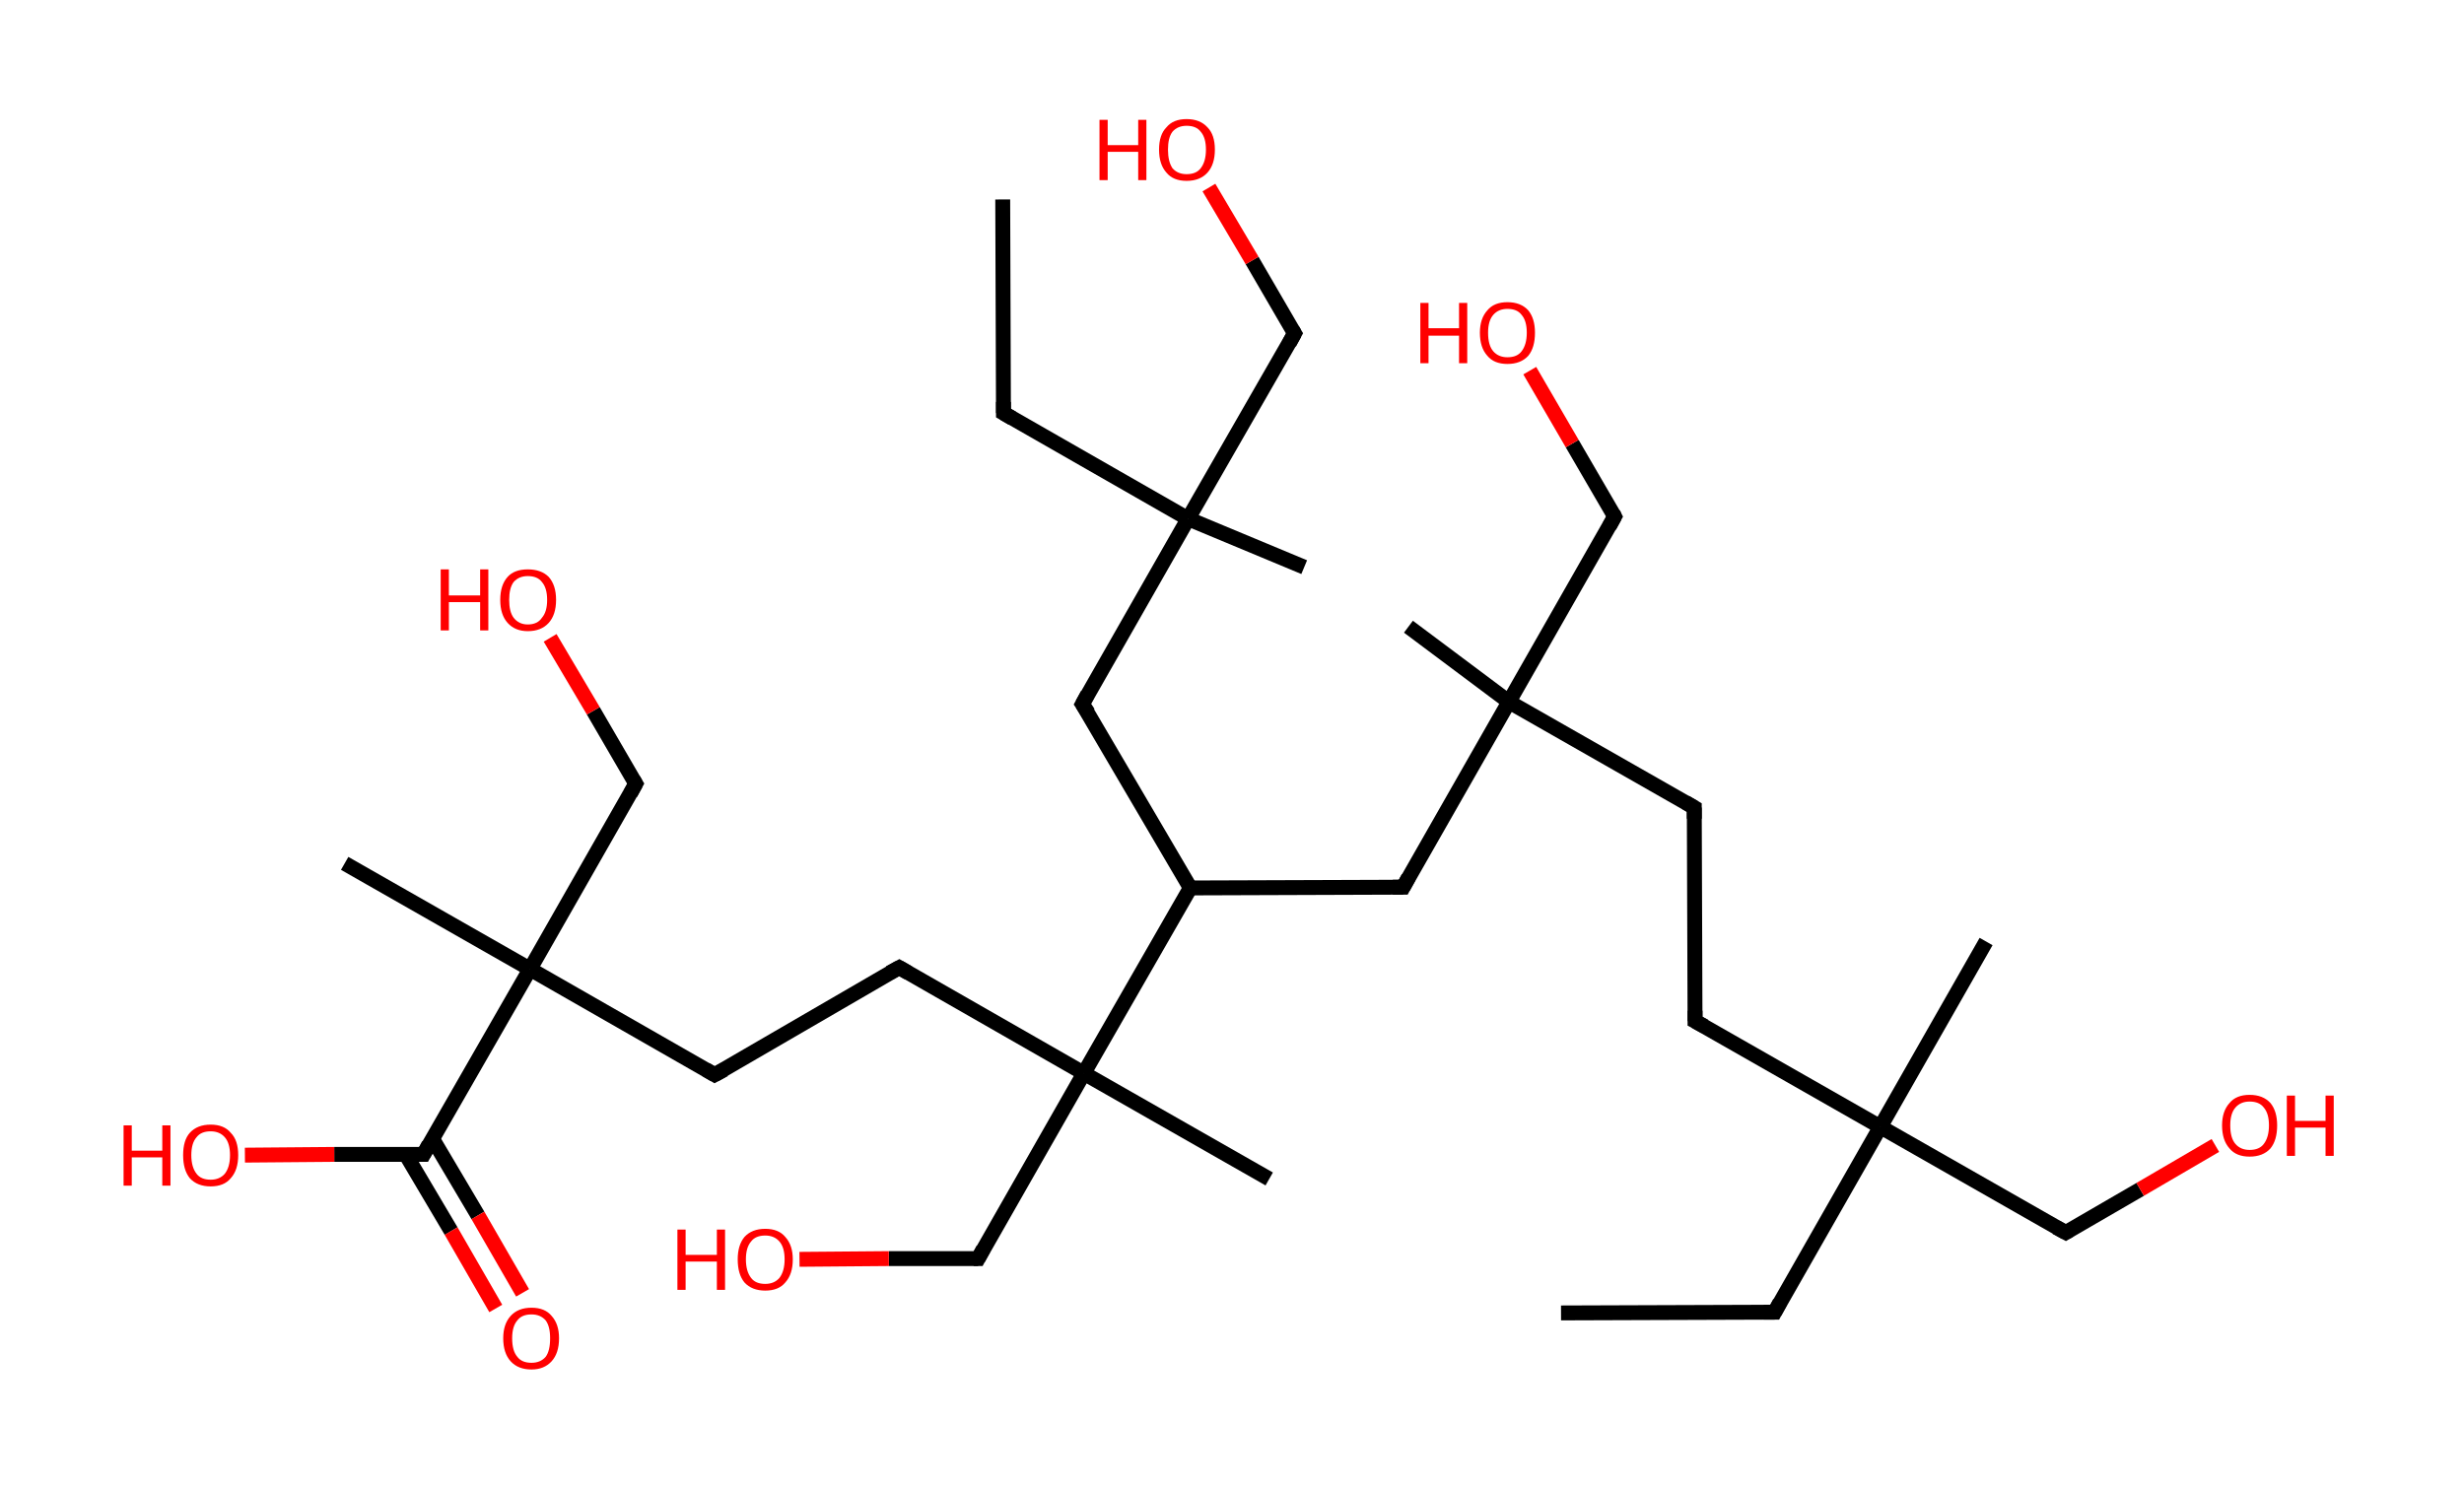 <?xml version='1.0' encoding='ASCII' standalone='yes'?>
<svg xmlns="http://www.w3.org/2000/svg" xmlns:rdkit="http://www.rdkit.org/xml" xmlns:xlink="http://www.w3.org/1999/xlink" version="1.1" baseProfile="full" xml:space="preserve" width="331px" height="200px" viewBox="0 0 331 200">
<!-- END OF HEADER -->
<rect style="opacity:1.0;fill:#FFFFFF;stroke:none" width="331.0" height="200.0" x="0.0" y="0.0"> </rect>
<path class="bond-0 atom-0 atom-1" d="M 209.7,176.4 L 238.4,176.3" style="fill:none;fill-rule:evenodd;stroke:#000000;stroke-width:2.0px;stroke-linecap:butt;stroke-linejoin:miter;stroke-opacity:1"/>
<path class="bond-1 atom-1 atom-2" d="M 238.4,176.3 L 252.6,151.4" style="fill:none;fill-rule:evenodd;stroke:#000000;stroke-width:2.0px;stroke-linecap:butt;stroke-linejoin:miter;stroke-opacity:1"/>
<path class="bond-2 atom-2 atom-3" d="M 252.6,151.4 L 266.8,126.5" style="fill:none;fill-rule:evenodd;stroke:#000000;stroke-width:2.0px;stroke-linecap:butt;stroke-linejoin:miter;stroke-opacity:1"/>
<path class="bond-3 atom-2 atom-4" d="M 252.6,151.4 L 277.5,165.6" style="fill:none;fill-rule:evenodd;stroke:#000000;stroke-width:2.0px;stroke-linecap:butt;stroke-linejoin:miter;stroke-opacity:1"/>
<path class="bond-4 atom-4 atom-5" d="M 277.5,165.6 L 287.5,159.8" style="fill:none;fill-rule:evenodd;stroke:#000000;stroke-width:2.0px;stroke-linecap:butt;stroke-linejoin:miter;stroke-opacity:1"/>
<path class="bond-4 atom-4 atom-5" d="M 287.5,159.8 L 297.6,153.9" style="fill:none;fill-rule:evenodd;stroke:#FF0000;stroke-width:2.0px;stroke-linecap:butt;stroke-linejoin:miter;stroke-opacity:1"/>
<path class="bond-5 atom-2 atom-6" d="M 252.6,151.4 L 227.7,137.2" style="fill:none;fill-rule:evenodd;stroke:#000000;stroke-width:2.0px;stroke-linecap:butt;stroke-linejoin:miter;stroke-opacity:1"/>
<path class="bond-6 atom-6 atom-7" d="M 227.7,137.2 L 227.6,108.5" style="fill:none;fill-rule:evenodd;stroke:#000000;stroke-width:2.0px;stroke-linecap:butt;stroke-linejoin:miter;stroke-opacity:1"/>
<path class="bond-7 atom-7 atom-8" d="M 227.6,108.5 L 202.7,94.3" style="fill:none;fill-rule:evenodd;stroke:#000000;stroke-width:2.0px;stroke-linecap:butt;stroke-linejoin:miter;stroke-opacity:1"/>
<path class="bond-8 atom-8 atom-9" d="M 202.7,94.3 L 189.2,84.2" style="fill:none;fill-rule:evenodd;stroke:#000000;stroke-width:2.0px;stroke-linecap:butt;stroke-linejoin:miter;stroke-opacity:1"/>
<path class="bond-9 atom-8 atom-10" d="M 202.7,94.3 L 216.9,69.4" style="fill:none;fill-rule:evenodd;stroke:#000000;stroke-width:2.0px;stroke-linecap:butt;stroke-linejoin:miter;stroke-opacity:1"/>
<path class="bond-10 atom-10 atom-11" d="M 216.9,69.4 L 211.2,59.6" style="fill:none;fill-rule:evenodd;stroke:#000000;stroke-width:2.0px;stroke-linecap:butt;stroke-linejoin:miter;stroke-opacity:1"/>
<path class="bond-10 atom-10 atom-11" d="M 211.2,59.6 L 205.5,49.8" style="fill:none;fill-rule:evenodd;stroke:#FF0000;stroke-width:2.0px;stroke-linecap:butt;stroke-linejoin:miter;stroke-opacity:1"/>
<path class="bond-11 atom-8 atom-12" d="M 202.7,94.3 L 188.5,119.2" style="fill:none;fill-rule:evenodd;stroke:#000000;stroke-width:2.0px;stroke-linecap:butt;stroke-linejoin:miter;stroke-opacity:1"/>
<path class="bond-12 atom-12 atom-13" d="M 188.5,119.2 L 159.9,119.3" style="fill:none;fill-rule:evenodd;stroke:#000000;stroke-width:2.0px;stroke-linecap:butt;stroke-linejoin:miter;stroke-opacity:1"/>
<path class="bond-13 atom-13 atom-14" d="M 159.9,119.3 L 145.4,94.6" style="fill:none;fill-rule:evenodd;stroke:#000000;stroke-width:2.0px;stroke-linecap:butt;stroke-linejoin:miter;stroke-opacity:1"/>
<path class="bond-14 atom-14 atom-15" d="M 145.4,94.6 L 159.6,69.7" style="fill:none;fill-rule:evenodd;stroke:#000000;stroke-width:2.0px;stroke-linecap:butt;stroke-linejoin:miter;stroke-opacity:1"/>
<path class="bond-15 atom-15 atom-16" d="M 159.6,69.7 L 175.2,76.2" style="fill:none;fill-rule:evenodd;stroke:#000000;stroke-width:2.0px;stroke-linecap:butt;stroke-linejoin:miter;stroke-opacity:1"/>
<path class="bond-16 atom-15 atom-17" d="M 159.6,69.7 L 134.8,55.5" style="fill:none;fill-rule:evenodd;stroke:#000000;stroke-width:2.0px;stroke-linecap:butt;stroke-linejoin:miter;stroke-opacity:1"/>
<path class="bond-17 atom-17 atom-18" d="M 134.8,55.5 L 134.7,26.8" style="fill:none;fill-rule:evenodd;stroke:#000000;stroke-width:2.0px;stroke-linecap:butt;stroke-linejoin:miter;stroke-opacity:1"/>
<path class="bond-18 atom-15 atom-19" d="M 159.6,69.7 L 173.9,44.8" style="fill:none;fill-rule:evenodd;stroke:#000000;stroke-width:2.0px;stroke-linecap:butt;stroke-linejoin:miter;stroke-opacity:1"/>
<path class="bond-19 atom-19 atom-20" d="M 173.9,44.8 L 168.2,35.0" style="fill:none;fill-rule:evenodd;stroke:#000000;stroke-width:2.0px;stroke-linecap:butt;stroke-linejoin:miter;stroke-opacity:1"/>
<path class="bond-19 atom-19 atom-20" d="M 168.2,35.0 L 162.4,25.2" style="fill:none;fill-rule:evenodd;stroke:#FF0000;stroke-width:2.0px;stroke-linecap:butt;stroke-linejoin:miter;stroke-opacity:1"/>
<path class="bond-20 atom-13 atom-21" d="M 159.9,119.3 L 145.6,144.2" style="fill:none;fill-rule:evenodd;stroke:#000000;stroke-width:2.0px;stroke-linecap:butt;stroke-linejoin:miter;stroke-opacity:1"/>
<path class="bond-21 atom-21 atom-22" d="M 145.6,144.2 L 170.5,158.4" style="fill:none;fill-rule:evenodd;stroke:#000000;stroke-width:2.0px;stroke-linecap:butt;stroke-linejoin:miter;stroke-opacity:1"/>
<path class="bond-22 atom-21 atom-23" d="M 145.6,144.2 L 131.4,169.1" style="fill:none;fill-rule:evenodd;stroke:#000000;stroke-width:2.0px;stroke-linecap:butt;stroke-linejoin:miter;stroke-opacity:1"/>
<path class="bond-23 atom-23 atom-24" d="M 131.4,169.1 L 119.4,169.1" style="fill:none;fill-rule:evenodd;stroke:#000000;stroke-width:2.0px;stroke-linecap:butt;stroke-linejoin:miter;stroke-opacity:1"/>
<path class="bond-23 atom-23 atom-24" d="M 119.4,169.1 L 107.4,169.2" style="fill:none;fill-rule:evenodd;stroke:#FF0000;stroke-width:2.0px;stroke-linecap:butt;stroke-linejoin:miter;stroke-opacity:1"/>
<path class="bond-24 atom-21 atom-25" d="M 145.6,144.2 L 120.8,130.0" style="fill:none;fill-rule:evenodd;stroke:#000000;stroke-width:2.0px;stroke-linecap:butt;stroke-linejoin:miter;stroke-opacity:1"/>
<path class="bond-25 atom-25 atom-26" d="M 120.8,130.0 L 96.0,144.4" style="fill:none;fill-rule:evenodd;stroke:#000000;stroke-width:2.0px;stroke-linecap:butt;stroke-linejoin:miter;stroke-opacity:1"/>
<path class="bond-26 atom-26 atom-27" d="M 96.0,144.4 L 71.2,130.2" style="fill:none;fill-rule:evenodd;stroke:#000000;stroke-width:2.0px;stroke-linecap:butt;stroke-linejoin:miter;stroke-opacity:1"/>
<path class="bond-27 atom-27 atom-28" d="M 71.2,130.2 L 46.3,116.0" style="fill:none;fill-rule:evenodd;stroke:#000000;stroke-width:2.0px;stroke-linecap:butt;stroke-linejoin:miter;stroke-opacity:1"/>
<path class="bond-28 atom-27 atom-29" d="M 71.2,130.2 L 85.4,105.3" style="fill:none;fill-rule:evenodd;stroke:#000000;stroke-width:2.0px;stroke-linecap:butt;stroke-linejoin:miter;stroke-opacity:1"/>
<path class="bond-29 atom-29 atom-30" d="M 85.4,105.3 L 79.7,95.5" style="fill:none;fill-rule:evenodd;stroke:#000000;stroke-width:2.0px;stroke-linecap:butt;stroke-linejoin:miter;stroke-opacity:1"/>
<path class="bond-29 atom-29 atom-30" d="M 79.7,95.5 L 73.9,85.7" style="fill:none;fill-rule:evenodd;stroke:#FF0000;stroke-width:2.0px;stroke-linecap:butt;stroke-linejoin:miter;stroke-opacity:1"/>
<path class="bond-30 atom-27 atom-31" d="M 71.2,130.2 L 56.9,155.1" style="fill:none;fill-rule:evenodd;stroke:#000000;stroke-width:2.0px;stroke-linecap:butt;stroke-linejoin:miter;stroke-opacity:1"/>
<path class="bond-31 atom-31 atom-32" d="M 54.5,155.1 L 60.6,165.4" style="fill:none;fill-rule:evenodd;stroke:#000000;stroke-width:2.0px;stroke-linecap:butt;stroke-linejoin:miter;stroke-opacity:1"/>
<path class="bond-31 atom-31 atom-32" d="M 60.6,165.4 L 66.6,175.8" style="fill:none;fill-rule:evenodd;stroke:#FF0000;stroke-width:2.0px;stroke-linecap:butt;stroke-linejoin:miter;stroke-opacity:1"/>
<path class="bond-31 atom-31 atom-32" d="M 58.1,153.0 L 64.2,163.3" style="fill:none;fill-rule:evenodd;stroke:#000000;stroke-width:2.0px;stroke-linecap:butt;stroke-linejoin:miter;stroke-opacity:1"/>
<path class="bond-31 atom-31 atom-32" d="M 64.2,163.3 L 70.2,173.7" style="fill:none;fill-rule:evenodd;stroke:#FF0000;stroke-width:2.0px;stroke-linecap:butt;stroke-linejoin:miter;stroke-opacity:1"/>
<path class="bond-32 atom-31 atom-33" d="M 56.9,155.1 L 44.9,155.1" style="fill:none;fill-rule:evenodd;stroke:#000000;stroke-width:2.0px;stroke-linecap:butt;stroke-linejoin:miter;stroke-opacity:1"/>
<path class="bond-32 atom-31 atom-33" d="M 44.9,155.1 L 32.9,155.2" style="fill:none;fill-rule:evenodd;stroke:#FF0000;stroke-width:2.0px;stroke-linecap:butt;stroke-linejoin:miter;stroke-opacity:1"/>
<path d="M 236.9,176.3 L 238.4,176.3 L 239.1,175.0" style="fill:none;stroke:#000000;stroke-width:2.0px;stroke-linecap:butt;stroke-linejoin:miter;stroke-opacity:1;"/>
<path d="M 276.2,164.9 L 277.5,165.6 L 278.0,165.3" style="fill:none;stroke:#000000;stroke-width:2.0px;stroke-linecap:butt;stroke-linejoin:miter;stroke-opacity:1;"/>
<path d="M 229.0,137.9 L 227.7,137.2 L 227.7,135.8" style="fill:none;stroke:#000000;stroke-width:2.0px;stroke-linecap:butt;stroke-linejoin:miter;stroke-opacity:1;"/>
<path d="M 227.6,110.0 L 227.6,108.5 L 226.4,107.8" style="fill:none;stroke:#000000;stroke-width:2.0px;stroke-linecap:butt;stroke-linejoin:miter;stroke-opacity:1;"/>
<path d="M 216.2,70.7 L 216.9,69.4 L 216.7,69.0" style="fill:none;stroke:#000000;stroke-width:2.0px;stroke-linecap:butt;stroke-linejoin:miter;stroke-opacity:1;"/>
<path d="M 189.2,117.9 L 188.5,119.2 L 187.1,119.2" style="fill:none;stroke:#000000;stroke-width:2.0px;stroke-linecap:butt;stroke-linejoin:miter;stroke-opacity:1;"/>
<path d="M 146.2,95.8 L 145.4,94.6 L 146.1,93.3" style="fill:none;stroke:#000000;stroke-width:2.0px;stroke-linecap:butt;stroke-linejoin:miter;stroke-opacity:1;"/>
<path d="M 136.0,56.2 L 134.8,55.5 L 134.8,54.0" style="fill:none;stroke:#000000;stroke-width:2.0px;stroke-linecap:butt;stroke-linejoin:miter;stroke-opacity:1;"/>
<path d="M 173.2,46.1 L 173.9,44.8 L 173.6,44.3" style="fill:none;stroke:#000000;stroke-width:2.0px;stroke-linecap:butt;stroke-linejoin:miter;stroke-opacity:1;"/>
<path d="M 132.1,167.8 L 131.4,169.1 L 130.8,169.1" style="fill:none;stroke:#000000;stroke-width:2.0px;stroke-linecap:butt;stroke-linejoin:miter;stroke-opacity:1;"/>
<path d="M 122.0,130.7 L 120.8,130.0 L 119.5,130.7" style="fill:none;stroke:#000000;stroke-width:2.0px;stroke-linecap:butt;stroke-linejoin:miter;stroke-opacity:1;"/>
<path d="M 97.3,143.7 L 96.0,144.4 L 94.8,143.7" style="fill:none;stroke:#000000;stroke-width:2.0px;stroke-linecap:butt;stroke-linejoin:miter;stroke-opacity:1;"/>
<path d="M 84.7,106.6 L 85.4,105.3 L 85.1,104.8" style="fill:none;stroke:#000000;stroke-width:2.0px;stroke-linecap:butt;stroke-linejoin:miter;stroke-opacity:1;"/>
<path d="M 57.6,153.8 L 56.9,155.1 L 56.3,155.1" style="fill:none;stroke:#000000;stroke-width:2.0px;stroke-linecap:butt;stroke-linejoin:miter;stroke-opacity:1;"/>
<path class="atom-5" d="M 298.5 151.2 Q 298.5 149.3, 299.5 148.2 Q 300.4 147.1, 302.2 147.1 Q 304.0 147.1, 305.0 148.2 Q 305.9 149.3, 305.9 151.2 Q 305.9 153.2, 305.0 154.3 Q 304.0 155.4, 302.2 155.4 Q 300.4 155.4, 299.5 154.3 Q 298.5 153.2, 298.5 151.2 M 302.2 154.5 Q 303.5 154.5, 304.1 153.7 Q 304.8 152.8, 304.8 151.2 Q 304.8 149.6, 304.1 148.8 Q 303.5 148.0, 302.2 148.0 Q 301.0 148.0, 300.3 148.8 Q 299.6 149.6, 299.6 151.2 Q 299.6 152.9, 300.3 153.7 Q 301.0 154.5, 302.2 154.5 " fill="#FF0000"/>
<path class="atom-5" d="M 307.2 147.2 L 308.3 147.2 L 308.3 150.6 L 312.4 150.6 L 312.4 147.2 L 313.5 147.2 L 313.5 155.3 L 312.4 155.3 L 312.4 151.5 L 308.3 151.5 L 308.3 155.3 L 307.2 155.3 L 307.2 147.2 " fill="#FF0000"/>
<path class="atom-11" d="M 190.8 40.7 L 191.9 40.7 L 191.9 44.1 L 196.0 44.1 L 196.0 40.7 L 197.1 40.7 L 197.1 48.8 L 196.0 48.8 L 196.0 45.1 L 191.9 45.1 L 191.9 48.8 L 190.8 48.8 L 190.8 40.7 " fill="#FF0000"/>
<path class="atom-11" d="M 198.8 44.7 Q 198.8 42.8, 199.8 41.7 Q 200.7 40.6, 202.5 40.6 Q 204.3 40.6, 205.3 41.7 Q 206.2 42.8, 206.2 44.7 Q 206.2 46.7, 205.3 47.8 Q 204.3 48.9, 202.5 48.9 Q 200.7 48.9, 199.8 47.8 Q 198.8 46.7, 198.8 44.7 M 202.5 48.0 Q 203.8 48.0, 204.4 47.2 Q 205.1 46.3, 205.1 44.7 Q 205.1 43.1, 204.4 42.3 Q 203.8 41.5, 202.5 41.5 Q 201.3 41.5, 200.6 42.3 Q 199.9 43.1, 199.9 44.7 Q 199.9 46.4, 200.6 47.2 Q 201.3 48.0, 202.5 48.0 " fill="#FF0000"/>
<path class="atom-20" d="M 147.7 16.1 L 148.8 16.1 L 148.8 19.5 L 152.9 19.5 L 152.9 16.1 L 154.0 16.1 L 154.0 24.2 L 152.9 24.2 L 152.9 20.4 L 148.8 20.4 L 148.8 24.2 L 147.7 24.2 L 147.7 16.1 " fill="#FF0000"/>
<path class="atom-20" d="M 155.7 20.1 Q 155.7 18.1, 156.7 17.1 Q 157.6 16.0, 159.4 16.0 Q 161.2 16.0, 162.2 17.1 Q 163.2 18.1, 163.2 20.1 Q 163.2 22.1, 162.2 23.2 Q 161.2 24.3, 159.4 24.3 Q 157.6 24.3, 156.7 23.2 Q 155.7 22.1, 155.7 20.1 M 159.4 23.4 Q 160.7 23.4, 161.3 22.6 Q 162.0 21.7, 162.0 20.1 Q 162.0 18.5, 161.3 17.7 Q 160.7 16.9, 159.4 16.9 Q 158.2 16.9, 157.5 17.7 Q 156.9 18.5, 156.9 20.1 Q 156.9 21.7, 157.5 22.6 Q 158.2 23.4, 159.4 23.4 " fill="#FF0000"/>
<path class="atom-24" d="M 91.0 165.2 L 92.1 165.2 L 92.1 168.6 L 96.3 168.6 L 96.3 165.2 L 97.4 165.2 L 97.4 173.3 L 96.3 173.3 L 96.3 169.5 L 92.1 169.5 L 92.1 173.3 L 91.0 173.3 L 91.0 165.2 " fill="#FF0000"/>
<path class="atom-24" d="M 99.1 169.2 Q 99.1 167.3, 100.0 166.2 Q 101.0 165.1, 102.8 165.1 Q 104.6 165.1, 105.5 166.2 Q 106.5 167.3, 106.5 169.2 Q 106.5 171.2, 105.5 172.3 Q 104.6 173.4, 102.8 173.4 Q 101.0 173.4, 100.0 172.3 Q 99.1 171.2, 99.1 169.2 M 102.8 172.5 Q 104.0 172.5, 104.7 171.7 Q 105.4 170.8, 105.4 169.2 Q 105.4 167.6, 104.7 166.8 Q 104.0 166.0, 102.8 166.0 Q 101.5 166.0, 100.9 166.8 Q 100.2 167.6, 100.2 169.2 Q 100.2 170.8, 100.9 171.7 Q 101.5 172.5, 102.8 172.5 " fill="#FF0000"/>
<path class="atom-30" d="M 59.2 76.5 L 60.3 76.5 L 60.3 80.0 L 64.5 80.0 L 64.5 76.5 L 65.6 76.5 L 65.6 84.7 L 64.5 84.7 L 64.5 80.9 L 60.3 80.9 L 60.3 84.7 L 59.2 84.7 L 59.2 76.5 " fill="#FF0000"/>
<path class="atom-30" d="M 67.2 80.6 Q 67.2 78.6, 68.2 77.5 Q 69.1 76.5, 70.9 76.5 Q 72.7 76.5, 73.7 77.5 Q 74.7 78.6, 74.7 80.6 Q 74.7 82.6, 73.7 83.7 Q 72.7 84.8, 70.9 84.8 Q 69.2 84.8, 68.2 83.7 Q 67.2 82.6, 67.2 80.6 M 70.9 83.9 Q 72.2 83.9, 72.8 83.0 Q 73.5 82.2, 73.5 80.6 Q 73.5 79.0, 72.8 78.2 Q 72.2 77.4, 70.9 77.4 Q 69.7 77.4, 69.0 78.2 Q 68.4 79.0, 68.4 80.6 Q 68.4 82.2, 69.0 83.0 Q 69.7 83.9, 70.9 83.9 " fill="#FF0000"/>
<path class="atom-32" d="M 67.6 179.8 Q 67.6 177.9, 68.6 176.8 Q 69.6 175.7, 71.4 175.7 Q 73.2 175.7, 74.1 176.8 Q 75.1 177.9, 75.1 179.8 Q 75.1 181.8, 74.1 182.9 Q 73.1 184.0, 71.4 184.0 Q 69.6 184.0, 68.6 182.9 Q 67.6 181.8, 67.6 179.8 M 71.4 183.1 Q 72.6 183.1, 73.3 182.3 Q 73.9 181.5, 73.9 179.8 Q 73.9 178.2, 73.3 177.4 Q 72.6 176.6, 71.4 176.6 Q 70.1 176.6, 69.5 177.4 Q 68.8 178.2, 68.8 179.8 Q 68.8 181.5, 69.5 182.3 Q 70.1 183.1, 71.4 183.1 " fill="#FF0000"/>
<path class="atom-33" d="M 16.6 151.2 L 17.7 151.2 L 17.7 154.6 L 21.8 154.6 L 21.8 151.2 L 22.9 151.2 L 22.9 159.3 L 21.8 159.3 L 21.8 155.5 L 17.7 155.5 L 17.7 159.3 L 16.6 159.3 L 16.6 151.2 " fill="#FF0000"/>
<path class="atom-33" d="M 24.6 155.2 Q 24.6 153.2, 25.5 152.2 Q 26.5 151.1, 28.3 151.1 Q 30.1 151.1, 31.0 152.2 Q 32.0 153.2, 32.0 155.2 Q 32.0 157.2, 31.0 158.3 Q 30.1 159.4, 28.3 159.4 Q 26.5 159.4, 25.5 158.3 Q 24.6 157.2, 24.6 155.2 M 28.3 158.5 Q 29.5 158.5, 30.2 157.7 Q 30.9 156.8, 30.9 155.2 Q 30.9 153.6, 30.2 152.8 Q 29.5 152.0, 28.3 152.0 Q 27.0 152.0, 26.4 152.8 Q 25.7 153.6, 25.7 155.2 Q 25.7 156.8, 26.4 157.7 Q 27.0 158.5, 28.3 158.5 " fill="#FF0000"/>
</svg>
